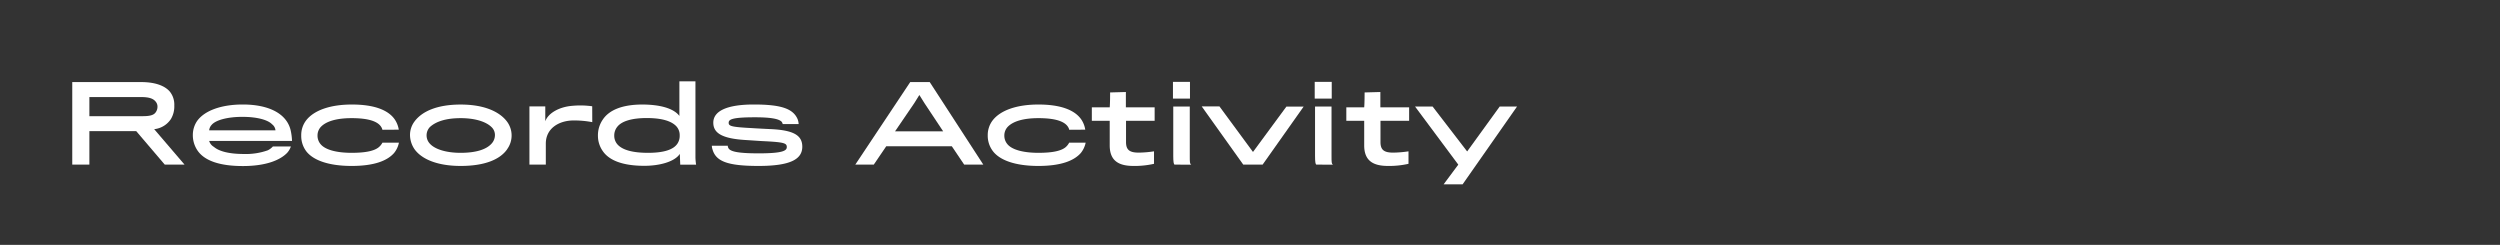 <?xml version="1.0" encoding="UTF-8"?>
<svg xmlns="http://www.w3.org/2000/svg" onmouseup="{ if(window.parent.document.onmouseup) window.parent.document.onmouseup(arguments[0]);}" viewBox="0 0 987.1 96.69" data-name="Capa 1" id="Capa_1"><rect x="0" y="0" width="987.1" height="96.69" fill="#333333" stroke="none"/><defs><style>.cls-1{fill:#fff;}</style></defs><title/><path data-cppathid="10000" d="M67.48,47A9,9,0,0,1,60.88,51L72.87,65H65.06L53.79,51.78H35.29V65H28.53V32.41H55.75c5.64,0,9.35,1.5,11.27,3.72a8.15,8.15,0,0,1,1.8,5.51A9.72,9.72,0,0,1,67.48,47Zm-6.05-6.93c-1-1.17-2.55-1.75-5.85-1.75H35.29v7.55H56.42c3,0,4.38-.5,5.09-1.58a3.73,3.73,0,0,0,.67-2.13A3,3,0,0,0,61.43,40.09Z" class="cls-1"/><path data-cppathid="10001" d="M113.35,60.38c-2.54,2.63-7.89,5.18-17.45,5.18-8.77,0-15.15-1.92-18-6.26a10.73,10.73,0,0,1-1.76-6.06,9.78,9.78,0,0,1,1.8-5.63c3-4,9.52-6.35,17.91-6.35,10.31,0,17.24,3.59,18.87,10a22.28,22.28,0,0,1,.58,4.38H82.58A4.12,4.12,0,0,0,84.46,58c2,1.71,5.89,2.8,11.82,2.8a25.83,25.83,0,0,0,9.47-1.46,6.84,6.84,0,0,0,2-1.51h7.1A7.1,7.1,0,0,1,113.35,60.38Zm-5.93-11.31c-1.54-1.63-5.59-2.93-11.73-2.93-5.84,0-10.48,1.26-12.1,3.14a3.71,3.71,0,0,0-1,2.17h26.18A3.39,3.39,0,0,0,107.42,49.07Z" class="cls-1"/><path data-cppathid="10002" d="M151,51.24c-.79-3-4.72-4.59-12.19-4.59-5.93,0-10.23,1.25-12.32,3.67a5,5,0,0,0-1.12,3.26,5.17,5.17,0,0,0,1.17,3.29c1.88,2.34,6.51,3.47,12.31,3.47s9-.84,10.65-2.17A5.9,5.9,0,0,0,151,56.33h6.51a9.3,9.3,0,0,1-1.92,4.09c-2.71,3.09-7.93,5.1-16.74,5.1-9.14,0-15.28-2.26-18-5.89a10.09,10.09,0,0,1-1.91-6.18,9.51,9.51,0,0,1,2-6c3-3.8,9.22-6.18,18-6.18,9,0,14.49,2.26,17,6a10.06,10.06,0,0,1,1.51,3.93Z" class="cls-1"/><path data-cppathid="10003" d="M200.26,58.92c-2.84,4.09-8.94,6.6-18.37,6.6-8.9,0-15.2-2.51-18.16-6.52a10.14,10.14,0,0,1-1.84-5.59A8.86,8.86,0,0,1,163.64,48c3-4.09,9.06-6.72,18.25-6.72,9.51,0,15.36,2.92,18.2,6.6a9.19,9.19,0,0,1,.17,11ZM194,50.11c-2.08-2-6.26-3.46-12.1-3.46s-9.77,1.33-12.15,3.5a4.79,4.79,0,0,0,0,6.6c1.92,2.13,6.3,3.59,12.11,3.59,6.13,0,10.18-1.34,12.23-3.63a5,5,0,0,0,1.33-3.26A4.28,4.28,0,0,0,194,50.11Z" class="cls-1"/><path data-cppathid="10004" d="M233.85,48.23a38.34,38.34,0,0,0-7.34-.67c-5.64,0-11,3-11,9.15V65h-6.47v-23h6.26v5.89c1.12-3.21,5.55-5.8,11.06-6.14a33.91,33.91,0,0,1,7.47.21Z" class="cls-1"/><path data-cppathid="10005" d="M268.25,45.77V32.12h6.34V62.26a21.71,21.71,0,0,0,.26,2.75h-6.27l-.16-4.25c-2,3.09-7.94,4.71-14,4.71-8.43,0-13.86-2.08-16.41-5.8a10.48,10.48,0,0,1-1.92-6.09,10.94,10.94,0,0,1,1.88-6.31c2.5-3.8,7.68-6,15.7-6C260.4,41.3,265.91,42.68,268.25,45.77ZM243.78,50a5.43,5.43,0,0,0-1.25,3.54A5.19,5.19,0,0,0,243.78,57c2,2.26,6.1,3.34,12.11,3.34s10-1.17,11.61-3.67a5.49,5.49,0,0,0,.87-3.18,5.16,5.16,0,0,0-1.29-3.59c-2-2.17-5.93-3.29-11.73-3.29S245.54,47.81,243.78,50Z" class="cls-1"/><path data-cppathid="10006" d="M299.51,65.52c-12.32,0-16.78-1.84-18.16-6.43a5.45,5.45,0,0,1-.29-1.55h6.3a2,2,0,0,0,.46,1.25c1,1.13,4.05,1.76,11.73,1.76,9.73,0,11.11-1.09,11.11-2.51,0-1.58-1.26-1.92-9.69-2.33-1.63-.09-4.55-.3-6.51-.42-9.23-.55-12.82-2.67-12.82-6.85,0-4.59,5.34-7.18,16-7.18s15.57,1.59,17.33,5.89a6.68,6.68,0,0,1,.37,1.83h-6.3a2.42,2.42,0,0,0-.38-.87c-1-1.09-3.84-1.8-10.6-1.8-9.18,0-10.35.88-10.35,2.17s1,1.67,9,2.09c2,.13,5,.29,7,.38,9.73.37,13.07,2.5,13.07,7C316.75,62.89,312.08,65.52,299.51,65.52Z" class="cls-1"/><path data-cppathid="10007" d="M345,65h-7.3l21.7-32.6h7.69L388.25,65H380.7l-4.89-7.26H349.93Zm20-24.29L363,37.5l-2,3.22L353.4,51.86h19Z" class="cls-1"/><path data-cppathid="10008" d="M422.19,51.24c-.8-3-4.72-4.59-12.19-4.59-5.93,0-10.23,1.25-12.32,3.67a5,5,0,0,0-1.13,3.26,5.17,5.17,0,0,0,1.17,3.29c1.88,2.34,6.51,3.47,12.32,3.47s9-.84,10.64-2.17a5.79,5.79,0,0,0,1.47-1.84h6.51a9.41,9.41,0,0,1-1.92,4.09c-2.72,3.09-7.93,5.1-16.74,5.1-9.15,0-15.28-2.26-18-5.89A10,10,0,0,1,390,53.45a9.51,9.51,0,0,1,2-6c3-3.8,9.23-6.18,18-6.18,9,0,14.48,2.26,17,6a9.89,9.89,0,0,1,1.5,3.93Z" class="cls-1"/><path data-cppathid="10009" d="M444.6,47.69v8.39c0,3.05,1.33,4.18,5,4.18a42.32,42.32,0,0,0,6.05-.51v4.93a34.56,34.56,0,0,1-8.06.84c-5.59,0-9.43-1.8-9.43-8.1V47.69h-7.06v-5.3h7.06c.16-1.55.16-5.89.16-5.89l6.22-.17v6.06h11.36v5.3Z" class="cls-1"/><path data-cppathid="10010" d="M463.13,38.92V32.33h6.72v6.59ZM463.8,65c-.38-.08-.55-1.12-.55-3.46V42.05h6.52V61.51c0,2.59,0,3.17.58,3.5Z" class="cls-1"/><path data-cppathid="10011" d="M498.53,65h-7.64l-16.41-23h7L494.73,60l13.19-17.91h6.81Z" class="cls-1"/><path data-cppathid="10012" d="M519.1,38.92V32.33h6.72v6.59ZM519.77,65c-.38-.08-.54-1.12-.54-3.46V42.05h6.51V61.51c0,2.59,0,3.17.58,3.5Z" class="cls-1"/><path data-cppathid="10013" d="M545.07,47.69v8.39c0,3.05,1.33,4.18,5,4.18a42.34,42.34,0,0,0,6.06-.51v4.93a34.56,34.56,0,0,1-8.06.84c-5.59,0-9.43-1.8-9.43-8.1V47.69h-7.06v-5.3h7.06c.16-1.55.16-5.89.16-5.89l6.22-.17v6.06h11.36v5.3Z" class="cls-1"/><path data-cppathid="10014" d="M577.5,72.78H570L575.79,65,558.71,42.05h6.93L579.29,59.8l12.86-17.75H599Z" class="cls-1"/></svg>